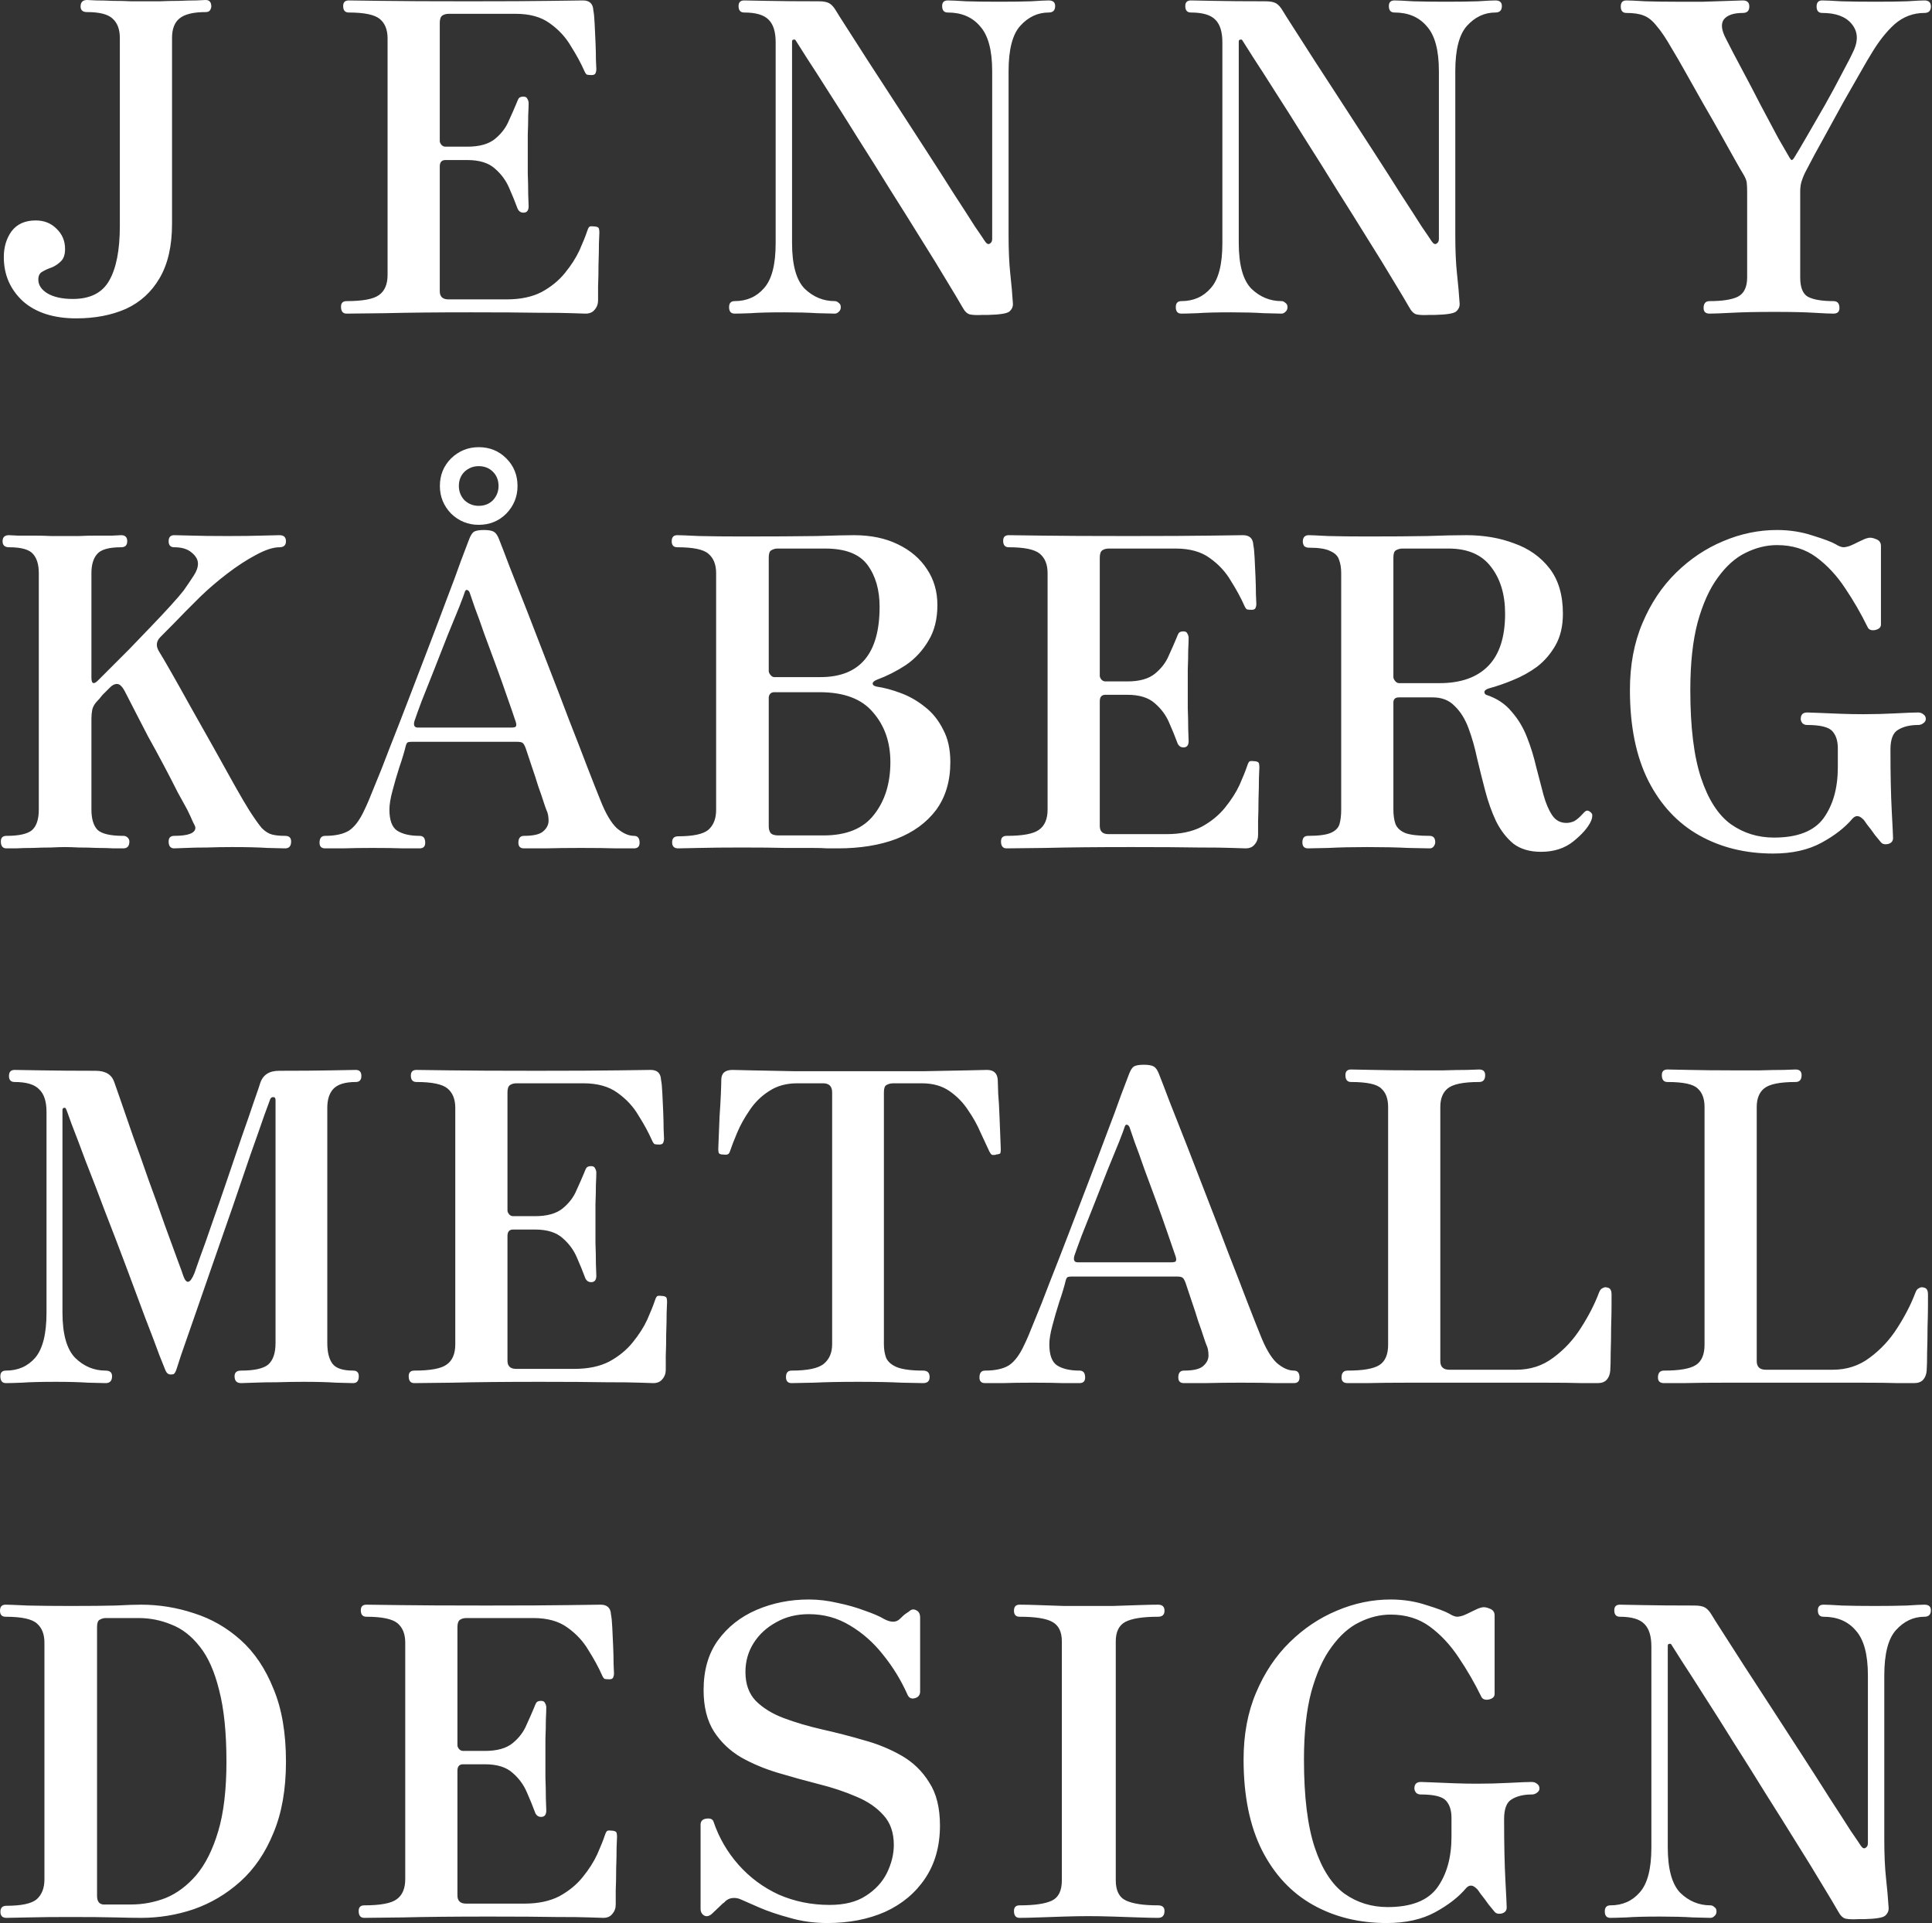 <svg width="430" height="428" viewBox="0 0 430 428" fill="none" xmlns="http://www.w3.org/2000/svg">
<rect x="0" y="0" width="430" height="428" fill="#333333" stroke="none"/>
<path d="M16.977 70.848C11.921 70.848 7.953 69.568 5.073 67.008C2.257 64.384 0.849 61.12 0.849 57.216C0.849 54.976 1.425 53.056 2.577 51.456C3.793 49.856 5.585 49.056 7.953 49.056C9.809 49.056 11.345 49.664 12.561 50.88C13.841 52.096 14.481 53.6 14.481 55.392C14.481 56.672 14.161 57.6 13.521 58.176C12.945 58.752 12.273 59.2 11.505 59.52C10.737 59.776 10.033 60.096 9.393 60.48C8.817 60.8 8.529 61.376 8.529 62.208C8.529 63.424 9.201 64.448 10.545 65.28C11.953 66.112 13.841 66.528 16.209 66.528C20.049 66.528 22.737 65.184 24.273 62.496C25.873 59.744 26.673 55.68 26.673 50.304V8.448C26.673 6.528 26.129 5.088 25.041 4.128C24.017 3.168 22.129 2.688 19.377 2.688C18.417 2.688 17.937 2.272 17.937 1.44C17.937 0.48 18.417 0 19.377 0C19.633 0 20.305 0.032 21.393 0.096C22.481 0.096 23.729 0.128 25.137 0.192C26.609 0.192 27.985 0.224 29.265 0.288C30.609 0.288 31.665 0.288 32.433 0.288C33.201 0.288 34.257 0.288 35.601 0.288C36.945 0.224 38.353 0.192 39.825 0.192C41.297 0.128 42.577 0.096 43.665 0.096C44.817 0.032 45.521 0 45.777 0C46.609 0 47.025 0.48 47.025 1.44C47.025 1.696 46.929 1.984 46.737 2.304C46.545 2.56 46.225 2.688 45.777 2.688C43.025 2.688 41.073 3.168 39.921 4.128C38.833 5.024 38.289 6.464 38.289 8.448V49.824C38.289 54.752 37.361 58.784 35.505 61.92C33.713 64.992 31.217 67.264 28.017 68.736C24.817 70.144 21.137 70.848 16.977 70.848ZM77.144 69.792C76.311 69.792 75.895 69.28 75.895 68.256C75.895 67.424 76.311 67.008 77.144 67.008C80.728 67.008 83.127 66.56 84.344 65.664C85.624 64.768 86.263 63.264 86.263 61.152V8.544C86.263 6.624 85.688 5.184 84.535 4.224C83.383 3.264 81.079 2.784 77.624 2.784C76.791 2.784 76.376 2.304 76.376 1.344C76.376 0.512 76.791 0.096 77.624 0.096C78.135 0.096 80.567 0.128 84.919 0.192C89.335 0.256 95.799 0.288 104.312 0.288C112.376 0.288 118.488 0.256 122.648 0.192C126.808 0.128 129.176 0.096 129.752 0.096C131.224 0.096 131.992 0.832 132.056 2.304C132.184 2.88 132.28 3.84 132.344 5.184C132.408 6.464 132.472 7.84 132.536 9.312C132.6 10.784 132.632 12.096 132.632 13.248C132.696 14.4 132.728 15.136 132.728 15.456C132.728 15.712 132.664 16 132.536 16.32C132.408 16.576 132.12 16.704 131.672 16.704C131.224 16.704 130.872 16.672 130.616 16.608C130.424 16.48 130.232 16.192 130.04 15.744C129.272 14.016 128.28 12.192 127.064 10.272C125.912 8.288 124.344 6.592 122.36 5.184C120.44 3.776 117.912 3.072 114.776 3.072H99.896C99.32 3.072 98.84 3.2 98.456 3.456C98.072 3.712 97.879 4.256 97.879 5.088V31.392C97.879 31.648 98.007 31.936 98.263 32.256C98.519 32.512 98.808 32.64 99.128 32.64H104.024C106.712 32.64 108.76 32.064 110.168 30.912C111.576 29.76 112.6 28.416 113.24 26.88C113.944 25.344 114.52 24.032 114.968 22.944C115.16 22.432 115.32 22.08 115.448 21.888C115.64 21.632 115.992 21.504 116.504 21.504C116.952 21.504 117.24 21.664 117.368 21.984C117.56 22.304 117.656 22.624 117.656 22.944C117.656 23.456 117.624 24.384 117.56 25.728C117.56 27.008 117.528 28.416 117.464 29.952C117.464 31.488 117.464 32.896 117.464 34.176C117.464 35.392 117.464 36.864 117.464 38.592C117.528 40.256 117.56 41.792 117.56 43.2C117.624 44.544 117.656 45.44 117.656 45.888C117.656 46.848 117.272 47.328 116.504 47.328C115.8 47.328 115.32 46.912 115.064 46.08C114.616 44.864 114.04 43.456 113.336 41.856C112.632 40.192 111.576 38.752 110.168 37.536C108.76 36.256 106.712 35.616 104.024 35.616H99.128C98.296 35.616 97.879 36.096 97.879 37.056V64.8C97.879 66.016 98.519 66.624 99.8 66.624H112.76C115.832 66.624 118.424 66.08 120.536 64.992C122.648 63.84 124.376 62.432 125.72 60.768C127.128 59.04 128.216 57.344 128.984 55.68C129.752 53.952 130.328 52.512 130.712 51.36C130.904 50.784 131.096 50.464 131.288 50.4C131.544 50.336 131.896 50.336 132.344 50.4C132.408 50.4 132.44 50.4 132.44 50.4C132.952 50.464 133.24 50.624 133.304 50.88C133.368 51.136 133.4 51.424 133.4 51.744C133.4 52 133.368 52.8 133.304 54.144C133.304 55.488 133.272 57.056 133.208 58.848C133.208 60.576 133.176 62.208 133.112 63.744C133.112 65.216 133.112 66.24 133.112 66.816C133.112 67.648 132.856 68.352 132.344 68.928C131.896 69.504 131.224 69.792 130.328 69.792C129.88 69.792 128.888 69.76 127.352 69.696C125.816 69.632 123.288 69.6 119.768 69.6C116.248 69.536 111.32 69.504 104.984 69.504C97.175 69.504 90.743 69.568 85.688 69.696C80.695 69.76 77.847 69.792 77.144 69.792ZM219.964 70.08C219.708 70.08 219.484 70.08 219.292 70.08C219.1 70.08 218.908 70.08 218.716 70.08C217.5 70.144 216.572 70.112 215.932 69.984C215.292 69.856 214.716 69.312 214.204 68.352C213.436 67.008 212.252 65.024 210.652 62.4C209.052 59.712 207.164 56.64 204.988 53.184C202.812 49.664 200.508 45.984 198.076 42.144C195.708 38.304 193.34 34.528 190.972 30.816C188.668 27.104 186.524 23.712 184.54 20.64C182.556 17.504 180.892 14.912 179.548 12.864C178.204 10.752 177.372 9.44 177.052 8.928C176.988 8.8 176.828 8.768 176.572 8.832C176.38 8.832 176.284 8.992 176.284 9.312V54.048C176.284 58.912 177.212 62.304 179.068 64.224C180.988 66.08 183.228 67.008 185.788 67.008C186.108 67.008 186.396 67.136 186.652 67.392C186.972 67.584 187.132 67.904 187.132 68.352C187.132 68.8 186.972 69.152 186.652 69.408C186.396 69.664 186.108 69.792 185.788 69.792C185.148 69.792 183.836 69.76 181.852 69.696C179.868 69.568 177.468 69.504 174.652 69.504C171.324 69.504 168.796 69.568 167.068 69.696C165.404 69.76 164.22 69.792 163.516 69.792C162.684 69.792 162.268 69.312 162.268 68.352C162.268 67.456 162.684 67.008 163.516 67.008C166.204 67.008 168.38 66.048 170.044 64.128C171.772 62.208 172.636 58.88 172.636 54.144V9.408C172.636 7.104 172.124 5.44 171.1 4.416C170.076 3.328 168.252 2.784 165.628 2.784C164.796 2.784 164.38 2.304 164.38 1.344C164.38 0.512 164.796 0.096 165.628 0.096C166.14 0.096 167.836 0.128 170.716 0.192C173.66 0.256 177.5 0.288 182.236 0.288C183.324 0.288 184.124 0.448 184.636 0.768C185.148 1.088 185.628 1.632 186.076 2.4C186.332 2.848 187.1 4.064 188.38 6.048C189.66 8.032 191.26 10.528 193.18 13.536C195.1 16.48 197.18 19.68 199.42 23.136C201.66 26.592 203.9 30.048 206.14 33.504C208.38 36.96 210.428 40.16 212.284 43.104C214.204 46.048 215.772 48.48 216.988 50.4C218.268 52.256 219.004 53.344 219.196 53.664C219.58 54.24 219.932 54.432 220.252 54.24C220.636 54.048 220.828 53.696 220.828 53.184V15.84C220.828 11.168 219.932 7.84 218.14 5.856C216.412 3.808 214.012 2.784 210.94 2.784C210.108 2.784 209.692 2.304 209.692 1.344C209.692 0.512 210.108 0.096 210.94 0.096C211.644 0.096 213.02 0.16 215.068 0.288C217.116 0.352 219.548 0.384 222.364 0.384C225.116 0.384 227.484 0.352 229.468 0.288C231.452 0.16 232.764 0.096 233.404 0.096C234.364 0.096 234.844 0.512 234.844 1.344C234.844 2.304 234.364 2.784 233.404 2.784C230.972 2.784 228.86 3.776 227.068 5.76C225.34 7.68 224.476 11.04 224.476 15.84V52.32C224.476 55.712 224.604 58.592 224.86 60.96C225.116 63.264 225.308 65.44 225.436 67.488C225.5 68.192 225.244 68.8 224.668 69.312C224.156 69.76 222.588 70.016 219.964 70.08ZM319.388 70.08C319.132 70.08 318.908 70.08 318.716 70.08C318.524 70.08 318.332 70.08 318.14 70.08C316.924 70.144 315.996 70.112 315.356 69.984C314.716 69.856 314.14 69.312 313.628 68.352C312.86 67.008 311.676 65.024 310.076 62.4C308.476 59.712 306.588 56.64 304.412 53.184C302.236 49.664 299.932 45.984 297.5 42.144C295.132 38.304 292.764 34.528 290.396 30.816C288.092 27.104 285.948 23.712 283.964 20.64C281.98 17.504 280.316 14.912 278.972 12.864C277.628 10.752 276.796 9.44 276.476 8.928C276.412 8.8 276.252 8.768 275.996 8.832C275.804 8.832 275.708 8.992 275.708 9.312V54.048C275.708 58.912 276.636 62.304 278.492 64.224C280.412 66.08 282.652 67.008 285.212 67.008C285.532 67.008 285.82 67.136 286.076 67.392C286.396 67.584 286.556 67.904 286.556 68.352C286.556 68.8 286.396 69.152 286.076 69.408C285.82 69.664 285.532 69.792 285.212 69.792C284.572 69.792 283.26 69.76 281.276 69.696C279.292 69.568 276.892 69.504 274.076 69.504C270.748 69.504 268.22 69.568 266.492 69.696C264.828 69.76 263.644 69.792 262.94 69.792C262.108 69.792 261.692 69.312 261.692 68.352C261.692 67.456 262.108 67.008 262.94 67.008C265.628 67.008 267.804 66.048 269.468 64.128C271.196 62.208 272.06 58.88 272.06 54.144V9.408C272.06 7.104 271.548 5.44 270.524 4.416C269.5 3.328 267.676 2.784 265.052 2.784C264.22 2.784 263.804 2.304 263.804 1.344C263.804 0.512 264.22 0.096 265.052 0.096C265.564 0.096 267.26 0.128 270.14 0.192C273.084 0.256 276.924 0.288 281.66 0.288C282.748 0.288 283.548 0.448 284.06 0.768C284.572 1.088 285.052 1.632 285.5 2.4C285.756 2.848 286.524 4.064 287.804 6.048C289.084 8.032 290.684 10.528 292.604 13.536C294.524 16.48 296.604 19.68 298.844 23.136C301.084 26.592 303.324 30.048 305.564 33.504C307.804 36.96 309.852 40.16 311.708 43.104C313.628 46.048 315.196 48.48 316.412 50.4C317.692 52.256 318.428 53.344 318.62 53.664C319.004 54.24 319.356 54.432 319.676 54.24C320.06 54.048 320.252 53.696 320.252 53.184V15.84C320.252 11.168 319.356 7.84 317.564 5.856C315.836 3.808 313.436 2.784 310.364 2.784C309.532 2.784 309.116 2.304 309.116 1.344C309.116 0.512 309.532 0.096 310.364 0.096C311.068 0.096 312.444 0.16 314.492 0.288C316.54 0.352 318.972 0.384 321.788 0.384C324.54 0.384 326.908 0.352 328.892 0.288C330.876 0.16 332.188 0.096 332.828 0.096C333.788 0.096 334.268 0.512 334.268 1.344C334.268 2.304 333.788 2.784 332.828 2.784C330.396 2.784 328.284 3.776 326.492 5.76C324.764 7.68 323.9 11.04 323.9 15.84V52.32C323.9 55.712 324.028 58.592 324.284 60.96C324.54 63.264 324.732 65.44 324.86 67.488C324.924 68.192 324.668 68.8 324.092 69.312C323.58 69.76 322.012 70.016 319.388 70.08ZM380.507 69.792C379.611 69.792 379.163 69.376 379.163 68.544C379.163 67.52 379.611 67.008 380.507 67.008C383.323 67.008 385.403 66.688 386.747 66.048C388.155 65.344 388.859 63.904 388.859 61.728V42.816C388.859 41.856 388.827 41.12 388.763 40.608C388.699 40.096 388.411 39.424 387.899 38.592C387.579 38.08 386.971 37.024 386.075 35.424C385.179 33.824 384.123 31.936 382.907 29.76C381.691 27.584 380.411 25.344 379.067 23.04C377.723 20.672 376.443 18.4 375.227 16.224C374.011 14.048 372.955 12.224 372.059 10.752C370.779 8.512 369.659 6.848 368.699 5.76C367.803 4.608 366.843 3.84 365.819 3.456C364.859 3.072 363.579 2.88 361.979 2.88C361.147 2.88 360.731 2.4 360.731 1.44C360.731 0.544 361.147 0.096 361.979 0.096C362.683 0.096 364.091 0.16 366.203 0.288C368.315 0.352 370.555 0.384 372.923 0.384C374.843 0.384 376.891 0.384 379.067 0.384C381.307 0.32 383.259 0.256 384.923 0.192C386.651 0.128 387.643 0.096 387.899 0.096C388.859 0.096 389.339 0.544 389.339 1.44C389.339 2.4 388.859 2.88 387.899 2.88C385.851 2.88 384.443 3.36 383.675 4.32C382.971 5.28 383.131 6.72 384.155 8.64C385.051 10.432 386.203 12.64 387.611 15.264C389.019 17.888 390.427 20.576 391.835 23.328C393.307 26.08 394.619 28.544 395.771 30.72C396.987 32.832 397.819 34.272 398.267 35.04C398.459 35.36 398.619 35.552 398.747 35.616C398.939 35.616 399.163 35.392 399.419 34.944C400.059 33.92 400.987 32.352 402.203 30.24C403.419 28.128 404.731 25.856 406.139 23.424C407.547 20.928 408.827 18.56 409.979 16.32C411.195 14.08 412.091 12.32 412.667 11.04C413.627 8.8 413.435 6.88 412.091 5.28C410.747 3.68 408.571 2.88 405.563 2.88C404.731 2.88 404.315 2.4 404.315 1.44C404.315 0.544 404.731 0.096 405.563 0.096C406.267 0.096 407.675 0.16 409.787 0.288C411.899 0.352 414.459 0.384 417.467 0.384C420.283 0.384 422.619 0.352 424.475 0.288C426.395 0.16 427.675 0.096 428.315 0.096C429.275 0.096 429.755 0.544 429.755 1.44C429.755 2.4 429.275 2.88 428.315 2.88C425.819 2.88 423.611 3.712 421.691 5.376C419.835 7.04 418.075 9.28 416.411 12.096C415.963 12.8 415.195 14.112 414.107 16.032C413.019 17.952 411.739 20.192 410.267 22.752C408.859 25.312 407.419 27.936 405.947 30.624C404.475 33.248 403.163 35.68 402.011 37.92C401.627 38.624 401.307 39.36 401.051 40.128C400.795 40.832 400.667 41.664 400.667 42.624V61.728C400.667 63.968 401.243 65.408 402.395 66.048C403.611 66.688 405.499 67.008 408.059 67.008C408.955 67.008 409.403 67.52 409.403 68.544C409.403 69.376 408.955 69.792 408.059 69.792C407.227 69.792 405.787 69.728 403.739 69.6C401.755 69.472 398.779 69.408 394.811 69.408C391.035 69.408 387.931 69.472 385.499 69.6C383.067 69.728 381.403 69.792 380.507 69.792ZM1.436 188.792C0.604 188.792 0.188 188.28 0.188 187.256C0.188 186.424 0.604 186.008 1.436 186.008C4.188 186.008 6.076 185.592 7.1 184.76C8.124 183.864 8.636 182.328 8.636 180.152V127.544C8.636 125.688 8.22 124.28 7.388 123.32C6.556 122.296 4.764 121.784 2.012 121.784C1.052 121.784 0.572 121.336 0.572 120.44C0.572 119.544 1.052 119.096 2.012 119.096C2.268 119.096 2.908 119.128 3.932 119.192C4.956 119.192 6.14 119.192 7.484 119.192C8.828 119.192 10.14 119.224 11.42 119.288C12.7 119.288 13.724 119.288 14.492 119.288C15.26 119.288 16.284 119.288 17.564 119.288C18.844 119.224 20.156 119.192 21.5 119.192C22.844 119.192 24.028 119.192 25.052 119.192C26.076 119.128 26.716 119.096 26.972 119.096C27.868 119.096 28.316 119.544 28.316 120.44C28.316 121.336 27.868 121.784 26.972 121.784C24.22 121.784 22.428 122.296 21.596 123.32C20.764 124.28 20.348 125.688 20.348 127.544V150.776C20.348 152.248 20.892 152.408 21.98 151.256C22.428 150.808 23.26 149.976 24.476 148.76C25.692 147.544 27.1 146.136 28.7 144.536C30.3 142.872 31.9 141.208 33.5 139.544C35.164 137.816 36.636 136.248 37.916 134.84C39.26 133.368 40.252 132.216 40.892 131.384C41.788 130.104 42.524 129.016 43.1 128.12C43.74 127.16 44.06 126.264 44.06 125.432C44.06 124.536 43.58 123.704 42.62 122.936C41.724 122.168 40.444 121.784 38.78 121.784C37.948 121.784 37.532 121.336 37.532 120.44C37.532 119.544 37.948 119.096 38.78 119.096C39.484 119.096 40.796 119.128 42.716 119.192C44.636 119.256 47.26 119.288 50.588 119.288C53.788 119.288 56.348 119.256 58.268 119.192C60.252 119.128 61.564 119.096 62.204 119.096C63.164 119.096 63.644 119.544 63.644 120.44C63.644 121.336 63.164 121.784 62.204 121.784C60.796 121.784 59.036 122.36 56.924 123.512C54.876 124.6 52.764 125.976 50.588 127.64C48.412 129.304 46.396 131.032 44.54 132.824C43.772 133.592 42.652 134.712 41.18 136.184C39.772 137.656 37.948 139.512 35.708 141.752C34.748 142.712 34.652 143.8 35.42 145.016C35.868 145.72 36.732 147.192 38.012 149.432C39.292 151.672 40.764 154.296 42.428 157.304C44.092 160.248 45.788 163.256 47.516 166.328C49.244 169.4 50.812 172.216 52.22 174.776C53.628 177.272 54.716 179.128 55.484 180.344C56.636 182.136 57.564 183.448 58.268 184.28C59.036 185.048 59.804 185.528 60.572 185.72C61.34 185.912 62.3 186.008 63.452 186.008C64.348 186.008 64.796 186.424 64.796 187.256C64.796 188.28 64.348 188.792 63.452 188.792C62.812 188.792 61.5 188.76 59.516 188.696C57.532 188.568 54.908 188.504 51.644 188.504C49.788 188.504 47.932 188.536 46.076 188.6C44.284 188.6 42.716 188.632 41.372 188.696C40.092 188.76 39.228 188.792 38.78 188.792C37.948 188.792 37.532 188.28 37.532 187.256C37.532 186.424 37.948 186.008 38.78 186.008C41.916 186.008 43.484 185.4 43.484 184.184C43.484 183.992 43.292 183.544 42.908 182.84C42.588 182.072 42.172 181.176 41.66 180.152C41.212 179.32 40.508 178.04 39.548 176.312C38.652 174.52 37.628 172.536 36.476 170.36C35.324 168.184 34.14 166.008 32.924 163.832C31.772 161.592 30.748 159.608 29.852 157.88C28.956 156.152 28.316 154.904 27.932 154.136C27.292 152.856 26.684 152.216 26.108 152.216C25.532 152.152 24.892 152.504 24.188 153.272C23.548 153.912 23.1 154.36 22.844 154.616C22.652 154.872 22.492 155.064 22.364 155.192C22.3 155.32 22.076 155.576 21.692 155.96C21.116 156.536 20.732 157.176 20.54 157.88C20.412 158.584 20.348 159.256 20.348 159.896V180.152C20.348 182.2 20.796 183.704 21.692 184.664C22.652 185.56 24.572 186.008 27.452 186.008C27.836 186.008 28.156 186.136 28.412 186.392C28.668 186.648 28.796 186.936 28.796 187.256C28.796 188.28 28.348 188.792 27.452 188.792C27.132 188.792 26.428 188.792 25.34 188.792C24.252 188.728 23.004 188.696 21.596 188.696C20.252 188.632 18.908 188.6 17.564 188.6C16.284 188.536 15.26 188.504 14.492 188.504C13.724 188.504 12.668 188.536 11.324 188.6C10.044 188.6 8.7 188.632 7.292 188.696C5.884 188.696 4.636 188.728 3.548 188.792C2.46 188.792 1.756 188.792 1.436 188.792ZM72.368 188.792C71.535 188.792 71.12 188.376 71.12 187.544C71.12 186.52 71.535 186.008 72.368 186.008C74.608 186.008 76.368 185.624 77.647 184.856C78.927 184.024 80.079 182.488 81.103 180.248C81.615 179.224 82.352 177.496 83.311 175.064C84.335 172.632 85.487 169.72 86.767 166.328C88.112 162.936 89.519 159.32 90.992 155.48C92.463 151.64 93.936 147.8 95.407 143.96C96.879 140.12 98.224 136.568 99.44 133.304C100.72 129.976 101.776 127.128 102.608 124.76C103.504 122.392 104.112 120.792 104.432 119.96C104.752 119.128 105.104 118.584 105.488 118.328C105.936 118.072 106.672 117.944 107.696 117.944C108.72 117.944 109.456 118.072 109.904 118.328C110.352 118.584 110.736 119.128 111.056 119.96C111.568 121.24 112.368 123.32 113.456 126.2C114.608 129.08 115.92 132.408 117.392 136.184C118.864 139.96 120.4 143.928 122 148.088C123.6 152.184 125.136 156.184 126.608 160.088C128.144 163.992 129.52 167.544 130.736 170.744C131.952 173.88 132.912 176.312 133.616 178.04C134.768 180.984 135.984 183.064 137.264 184.28C138.608 185.432 139.888 186.008 141.104 186.008C141.936 186.008 142.352 186.52 142.352 187.544C142.352 188.376 141.936 188.792 141.104 188.792C140.464 188.792 139.152 188.792 137.168 188.792C135.184 188.728 132.528 188.696 129.2 188.696C126.448 188.696 123.824 188.728 121.328 188.792C118.832 188.792 117.264 188.792 116.624 188.792C115.792 188.792 115.376 188.376 115.376 187.544C115.376 186.52 115.792 186.008 116.624 186.008C118.672 186.008 120.08 185.688 120.848 185.048C121.68 184.344 122.096 183.544 122.096 182.648C122.096 181.688 121.936 180.888 121.616 180.248C121.552 180.12 121.36 179.576 121.04 178.616C120.72 177.592 120.304 176.376 119.792 174.968C119.344 173.496 118.864 172.024 118.352 170.552C117.84 169.016 117.392 167.672 117.008 166.52C116.752 165.816 116.496 165.4 116.24 165.272C115.984 165.144 115.632 165.08 115.184 165.08H91.567C91.248 165.08 90.992 165.112 90.799 165.176C90.608 165.24 90.448 165.496 90.32 165.944C89.999 167.288 89.519 168.888 88.879 170.744C88.303 172.536 87.791 174.296 87.344 176.024C86.895 177.688 86.671 179.064 86.671 180.152C86.671 182.52 87.248 184.088 88.4 184.856C89.615 185.624 91.279 186.008 93.391 186.008C94.224 186.008 94.639 186.52 94.639 187.544C94.639 188.376 94.224 188.792 93.391 188.792C92.751 188.792 91.535 188.792 89.743 188.792C88.016 188.728 85.743 188.696 82.927 188.696C80.431 188.696 78.224 188.728 76.303 188.792C74.383 188.792 73.072 188.792 72.368 188.792ZM93.007 161.912H113.84C114.096 161.912 114.352 161.88 114.608 161.816C114.928 161.688 114.992 161.304 114.8 160.664C114.288 159.128 113.648 157.272 112.88 155.096C112.112 152.856 111.28 150.52 110.384 148.088C109.488 145.656 108.624 143.32 107.792 141.08C107.024 138.84 106.32 136.888 105.68 135.224C105.104 133.56 104.72 132.44 104.528 131.864C104.4 131.544 104.208 131.352 103.952 131.288C103.76 131.224 103.6 131.352 103.472 131.672C103.344 132.12 102.928 133.24 102.224 135.032C101.52 136.76 100.656 138.872 99.632 141.368C98.671 143.8 97.68 146.328 96.656 148.952C95.632 151.512 94.704 153.848 93.871 155.96C93.103 158.008 92.559 159.512 92.24 160.472C91.984 161.432 92.24 161.912 93.007 161.912ZM106.544 116.792C104.176 116.792 102.128 115.96 100.4 114.296C98.736 112.568 97.903 110.52 97.903 108.152C97.903 105.72 98.736 103.672 100.4 102.008C102.128 100.344 104.176 99.512 106.544 99.512C108.976 99.512 111.024 100.344 112.688 102.008C114.352 103.672 115.184 105.72 115.184 108.152C115.184 110.52 114.352 112.568 112.688 114.296C111.024 115.96 108.976 116.792 106.544 116.792ZM106.544 112.568C107.824 112.568 108.88 112.152 109.712 111.32C110.544 110.424 110.96 109.368 110.96 108.152C110.96 106.872 110.544 105.816 109.712 104.984C108.88 104.152 107.824 103.736 106.544 103.736C105.328 103.736 104.272 104.152 103.376 104.984C102.544 105.816 102.128 106.872 102.128 108.152C102.128 109.368 102.544 110.424 103.376 111.32C104.272 112.152 105.328 112.568 106.544 112.568ZM150.938 188.792C150.042 188.792 149.594 188.344 149.594 187.448C149.594 186.552 150.042 186.104 150.938 186.104C154.266 186.104 156.506 185.624 157.658 184.664C158.81 183.64 159.386 182.168 159.386 180.248V127.544C159.386 125.624 158.81 124.184 157.658 123.224C156.57 122.264 154.266 121.784 150.746 121.784C149.914 121.784 149.498 121.336 149.498 120.44C149.498 119.544 149.914 119.096 150.746 119.096C151.322 119.096 152.954 119.16 155.642 119.288C158.394 119.352 161.594 119.384 165.242 119.384C171.962 119.384 177.434 119.352 181.658 119.288C185.882 119.16 188.666 119.096 190.01 119.096C193.786 119.096 197.05 119.768 199.802 121.112C202.618 122.456 204.794 124.312 206.33 126.68C207.866 128.984 208.634 131.64 208.634 134.648C208.634 137.784 207.962 140.44 206.618 142.616C205.338 144.792 203.674 146.584 201.626 147.992C199.578 149.336 197.434 150.424 195.194 151.256C194.554 151.512 194.234 151.8 194.234 152.12C194.234 152.44 194.522 152.664 195.098 152.792C196.826 153.048 198.618 153.528 200.474 154.232C202.394 154.936 204.186 155.96 205.85 157.304C207.514 158.584 208.858 160.248 209.882 162.296C210.97 164.28 211.514 166.712 211.514 169.592C211.514 173.816 210.458 177.368 208.346 180.248C206.234 183.064 203.29 185.208 199.514 186.68C195.802 188.088 191.45 188.792 186.458 188.792C185.754 188.792 184.986 188.792 184.154 188.792C183.322 188.728 182.17 188.696 180.698 188.696C179.29 188.696 177.338 188.696 174.842 188.696C172.346 188.632 169.082 188.6 165.05 188.6C161.338 188.6 158.202 188.632 155.642 188.696C153.146 188.76 151.578 188.792 150.938 188.792ZM173.21 185.912H183.29C188.41 185.912 192.154 184.376 194.522 181.304C196.954 178.232 198.17 174.328 198.17 169.592C198.17 165.176 196.89 161.496 194.33 158.552C191.834 155.544 187.866 154.04 182.426 154.04H172.25C171.93 154.04 171.642 154.168 171.386 154.424C171.194 154.68 171.098 154.968 171.098 155.288V183.896C171.098 184.472 171.226 184.952 171.482 185.336C171.802 185.72 172.378 185.912 173.21 185.912ZM172.346 150.68H182.618C191.386 150.68 195.77 145.464 195.77 135.032C195.77 131.256 194.874 128.152 193.082 125.72C191.29 123.288 188.154 122.072 183.674 122.072H173.018C172.57 122.072 172.122 122.2 171.674 122.456C171.29 122.648 171.098 123.192 171.098 124.088V149.336C171.098 149.592 171.226 149.88 171.482 150.2C171.738 150.52 172.026 150.68 172.346 150.68ZM224.039 188.792C223.207 188.792 222.791 188.28 222.791 187.256C222.791 186.424 223.207 186.008 224.039 186.008C227.623 186.008 230.023 185.56 231.239 184.664C232.519 183.768 233.159 182.264 233.159 180.152V127.544C233.159 125.624 232.583 124.184 231.431 123.224C230.279 122.264 227.975 121.784 224.519 121.784C223.687 121.784 223.271 121.304 223.271 120.344C223.271 119.512 223.687 119.096 224.519 119.096C225.031 119.096 227.463 119.128 231.815 119.192C236.231 119.256 242.695 119.288 251.207 119.288C259.271 119.288 265.383 119.256 269.543 119.192C273.703 119.128 276.071 119.096 276.647 119.096C278.119 119.096 278.887 119.832 278.951 121.304C279.079 121.88 279.175 122.84 279.239 124.184C279.303 125.464 279.367 126.84 279.431 128.312C279.495 129.784 279.527 131.096 279.527 132.248C279.591 133.4 279.623 134.136 279.623 134.456C279.623 134.712 279.559 135 279.431 135.32C279.303 135.576 279.015 135.704 278.567 135.704C278.119 135.704 277.767 135.672 277.511 135.608C277.319 135.48 277.127 135.192 276.935 134.744C276.167 133.016 275.175 131.192 273.959 129.272C272.807 127.288 271.239 125.592 269.255 124.184C267.335 122.776 264.807 122.072 261.671 122.072H246.791C246.215 122.072 245.735 122.2 245.351 122.456C244.967 122.712 244.775 123.256 244.775 124.088V150.392C244.775 150.648 244.903 150.936 245.159 151.256C245.415 151.512 245.703 151.64 246.023 151.64H250.919C253.607 151.64 255.655 151.064 257.063 149.912C258.471 148.76 259.495 147.416 260.135 145.88C260.839 144.344 261.415 143.032 261.863 141.944C262.055 141.432 262.215 141.08 262.343 140.888C262.535 140.632 262.887 140.504 263.399 140.504C263.847 140.504 264.135 140.664 264.263 140.984C264.455 141.304 264.551 141.624 264.551 141.944C264.551 142.456 264.519 143.384 264.455 144.728C264.455 146.008 264.423 147.416 264.359 148.952C264.359 150.488 264.359 151.896 264.359 153.176C264.359 154.392 264.359 155.864 264.359 157.592C264.423 159.256 264.455 160.792 264.455 162.2C264.519 163.544 264.551 164.44 264.551 164.888C264.551 165.848 264.167 166.328 263.399 166.328C262.695 166.328 262.215 165.912 261.959 165.08C261.511 163.864 260.935 162.456 260.231 160.856C259.527 159.192 258.471 157.752 257.063 156.536C255.655 155.256 253.607 154.616 250.919 154.616H246.023C245.191 154.616 244.775 155.096 244.775 156.056V183.8C244.775 185.016 245.415 185.624 246.695 185.624H259.655C262.727 185.624 265.319 185.08 267.431 183.992C269.543 182.84 271.271 181.432 272.615 179.768C274.023 178.04 275.111 176.344 275.879 174.68C276.647 172.952 277.223 171.512 277.607 170.36C277.799 169.784 277.991 169.464 278.183 169.4C278.439 169.336 278.791 169.336 279.239 169.4C279.303 169.4 279.335 169.4 279.335 169.4C279.847 169.464 280.135 169.624 280.199 169.88C280.263 170.136 280.295 170.424 280.295 170.744C280.295 171 280.263 171.8 280.199 173.144C280.199 174.488 280.167 176.056 280.103 177.848C280.103 179.576 280.071 181.208 280.007 182.744C280.007 184.216 280.007 185.24 280.007 185.816C280.007 186.648 279.751 187.352 279.239 187.928C278.791 188.504 278.119 188.792 277.223 188.792C276.775 188.792 275.783 188.76 274.247 188.696C272.711 188.632 270.183 188.6 266.663 188.6C263.143 188.536 258.215 188.504 251.879 188.504C244.071 188.504 237.639 188.568 232.583 188.696C227.591 188.76 224.743 188.792 224.039 188.792ZM342.955 189.56C340.459 189.56 338.411 188.952 336.811 187.736C335.275 186.456 333.995 184.792 332.971 182.744C332.011 180.696 331.211 178.456 330.571 176.024C329.931 173.592 329.323 171.16 328.747 168.728C328.235 166.296 327.595 164.056 326.827 162.008C326.059 159.96 325.035 158.328 323.755 157.112C322.539 155.832 320.907 155.192 318.859 155.192H311.371C310.539 155.192 310.123 155.576 310.123 156.344V180.152C310.123 181.432 310.283 182.52 310.603 183.416C310.987 184.312 311.755 184.984 312.907 185.432C314.059 185.816 315.819 186.008 318.187 186.008C319.019 186.008 319.435 186.488 319.435 187.448C319.435 187.768 319.307 188.088 319.051 188.408C318.859 188.664 318.571 188.792 318.187 188.792C317.547 188.792 315.947 188.76 313.387 188.696C310.891 188.568 307.883 188.504 304.363 188.504C301.035 188.504 298.155 188.568 295.723 188.696C293.355 188.76 291.819 188.792 291.115 188.792C290.283 188.792 289.867 188.344 289.867 187.448C289.867 186.488 290.283 186.008 291.115 186.008C293.483 186.008 295.179 185.784 296.203 185.336C297.227 184.888 297.867 184.248 298.123 183.416C298.379 182.52 298.507 181.432 298.507 180.152V127.544C298.507 126.392 298.347 125.4 298.027 124.568C297.771 123.736 297.131 123.096 296.107 122.648C295.147 122.136 293.547 121.88 291.307 121.88C290.859 121.88 290.507 121.752 290.251 121.496C290.059 121.176 289.963 120.856 289.963 120.536C289.963 119.576 290.411 119.096 291.307 119.096C291.755 119.096 293.195 119.16 295.627 119.288C298.123 119.352 301.035 119.384 304.363 119.384C309.675 119.384 314.091 119.352 317.611 119.288C321.131 119.16 324.043 119.096 326.347 119.096C330.251 119.096 333.803 119.704 337.003 120.92C340.267 122.072 342.891 123.928 344.875 126.488C346.859 129.048 347.851 132.408 347.851 136.568C347.851 139.32 347.307 141.656 346.219 143.576C345.131 145.496 343.755 147.096 342.091 148.376C340.427 149.592 338.635 150.584 336.715 151.352C334.859 152.12 333.099 152.728 331.435 153.176C330.795 153.368 330.443 153.624 330.379 153.944C330.379 154.264 330.507 154.488 330.763 154.616C333.131 155.384 335.019 156.632 336.427 158.36C337.899 160.024 339.051 161.944 339.883 164.12C340.715 166.232 341.387 168.408 341.899 170.648C342.475 172.888 343.019 174.968 343.531 176.888C344.043 178.744 344.683 180.248 345.451 181.4C346.219 182.552 347.275 183.128 348.619 183.128C349.195 183.128 349.771 183 350.347 182.744C350.923 182.424 351.531 181.912 352.171 181.208C352.491 180.824 352.779 180.568 353.035 180.44C353.291 180.312 353.611 180.408 353.995 180.728C354.315 180.984 354.443 181.272 354.379 181.592C354.379 181.912 354.283 182.296 354.091 182.744C353.451 184.152 352.139 185.656 350.155 187.256C348.235 188.792 345.835 189.56 342.955 189.56ZM311.371 152.024H320.395C325.131 152.024 328.747 150.744 331.243 148.184C333.739 145.624 334.987 141.752 334.987 136.568C334.987 132.28 333.931 128.792 331.819 126.104C329.771 123.416 326.635 122.072 322.411 122.072H312.139C311.627 122.072 311.147 122.2 310.699 122.456C310.315 122.648 310.123 123.192 310.123 124.088V150.68C310.123 150.936 310.251 151.224 310.507 151.544C310.763 151.864 311.051 152.024 311.371 152.024ZM394.64 189.944C388.496 189.944 383.024 188.6 378.224 185.912C373.424 183.224 369.648 179.192 366.896 173.816C364.144 168.376 362.768 161.624 362.768 153.56C362.768 147.992 363.696 143.032 365.552 138.68C367.408 134.264 369.904 130.52 373.04 127.448C376.176 124.376 379.664 122.04 383.504 120.44C387.408 118.776 391.408 117.944 395.504 117.944C398.32 117.944 400.976 118.36 403.472 119.192C405.968 119.96 407.664 120.6 408.56 121.112C409.264 121.56 409.872 121.784 410.384 121.784C410.96 121.72 411.472 121.592 411.92 121.4C412.24 121.272 412.848 120.984 413.744 120.536C414.64 120.088 415.248 119.832 415.568 119.768C416.144 119.576 416.784 119.64 417.488 119.96C418.256 120.216 418.64 120.728 418.64 121.496V138.968C418.64 139.608 418.192 140.024 417.296 140.216C416.464 140.344 415.92 140.12 415.664 139.544C414.192 136.536 412.528 133.656 410.672 130.904C408.816 128.088 406.672 125.784 404.24 123.992C401.808 122.2 398.896 121.304 395.504 121.304C393.136 121.304 390.8 121.88 388.496 123.032C386.256 124.12 384.208 125.944 382.352 128.504C380.496 131 378.992 134.328 377.84 138.488C376.752 142.584 376.208 147.608 376.208 153.56C376.208 161.816 377.008 168.344 378.608 173.144C380.208 177.944 382.416 181.368 385.232 183.416C388.048 185.4 391.248 186.392 394.832 186.392C400.08 186.392 403.76 184.952 405.872 182.072C407.984 179.128 409.04 175.352 409.04 170.744V166.52C409.04 164.856 408.624 163.576 407.792 162.68C406.96 161.784 405.104 161.336 402.224 161.336C401.776 161.336 401.424 161.208 401.168 160.952C400.912 160.632 400.784 160.312 400.784 159.992C400.784 159.032 401.264 158.552 402.224 158.552C402.672 158.552 403.568 158.584 404.912 158.648C406.32 158.712 407.888 158.776 409.616 158.84C411.408 158.904 413.104 158.936 414.704 158.936C417.136 158.936 419.568 158.872 422 158.744C424.432 158.616 426.064 158.552 426.896 158.552C427.344 158.552 427.728 158.68 428.048 158.936C428.432 159.192 428.624 159.544 428.624 159.992C428.624 160.376 428.432 160.696 428.048 160.952C427.728 161.208 427.344 161.336 426.896 161.336C425.104 161.336 423.632 161.688 422.48 162.392C421.328 163.032 420.752 164.504 420.752 166.808C420.752 172.248 420.848 176.792 421.04 180.44C421.232 184.024 421.328 186.04 421.328 186.488C421.328 187.192 420.944 187.64 420.176 187.832C419.472 187.96 418.96 187.832 418.64 187.448C418.384 187.128 417.936 186.584 417.296 185.816C416.72 184.984 416.144 184.216 415.568 183.512C415.056 182.744 414.736 182.328 414.608 182.264C413.776 181.432 413.008 181.4 412.304 182.168C410.64 184.152 408.336 185.944 405.392 187.544C402.448 189.144 398.864 189.944 394.64 189.944ZM1.326 307.792C0.494 307.792 0.078 307.28 0.078 306.256C0.078 305.424 0.494 305.008 1.326 305.008C4.014 305.008 6.19 304.048 7.854 302.128C9.518 300.144 10.35 296.816 10.35 292.144V247.408C10.35 245.104 9.806 243.44 8.718 242.416C7.694 241.328 5.87 240.784 3.246 240.784C2.414 240.784 1.998 240.336 1.998 239.44C1.998 238.544 2.414 238.096 3.246 238.096C3.822 238.096 5.806 238.128 9.198 238.192C12.59 238.256 16.622 238.288 21.294 238.288C23.47 238.288 24.846 239.12 25.422 240.784C25.55 241.168 25.998 242.448 26.766 244.624C27.534 246.8 28.462 249.488 29.55 252.688C30.702 255.824 31.886 259.152 33.102 262.672C34.382 266.128 35.566 269.424 36.654 272.56C37.806 275.696 38.766 278.32 39.534 280.432C40.302 282.48 40.718 283.632 40.782 283.888C41.486 285.872 42.318 285.68 43.278 283.312C43.406 282.928 43.822 281.744 44.526 279.76C45.294 277.712 46.19 275.184 47.214 272.176C48.302 269.104 49.422 265.872 50.574 262.48C51.726 259.088 52.814 255.888 53.838 252.88C54.926 249.808 55.822 247.216 56.526 245.104C57.294 242.928 57.742 241.616 57.87 241.168C58.446 239.248 59.854 238.288 62.094 238.288C66.766 238.288 70.67 238.256 73.806 238.192C76.942 238.128 78.734 238.096 79.182 238.096C80.014 238.096 80.43 238.544 80.43 239.44C80.43 240.336 80.014 240.784 79.182 240.784C76.814 240.784 75.15 241.296 74.19 242.32C73.294 243.28 72.846 244.688 72.846 246.544V298.864C72.846 300.912 73.23 302.448 73.998 303.472C74.766 304.496 76.302 305.008 78.606 305.008C79.438 305.008 79.854 305.424 79.854 306.256C79.854 307.28 79.438 307.792 78.606 307.792C77.966 307.792 76.686 307.76 74.766 307.696C72.91 307.568 70.51 307.504 67.566 307.504C65.71 307.504 63.758 307.536 61.71 307.6C59.726 307.6 57.998 307.632 56.526 307.696C55.054 307.76 54.094 307.792 53.646 307.792C52.686 307.792 52.206 307.28 52.206 306.256C52.206 305.424 52.686 305.008 53.646 305.008C56.59 305.008 58.606 304.56 59.694 303.664C60.782 302.704 61.326 301.104 61.326 298.864V244.816C61.326 244.368 61.166 244.144 60.846 244.144C60.526 244.144 60.302 244.272 60.174 244.528C60.11 244.72 59.662 245.936 58.83 248.176C58.062 250.416 57.038 253.328 55.758 256.912C54.542 260.496 53.198 264.432 51.726 268.72C50.254 272.944 48.782 277.168 47.31 281.392C45.838 285.616 44.494 289.488 43.278 293.008C42.062 296.528 41.07 299.376 40.302 301.552C39.598 303.728 39.246 304.816 39.246 304.816C39.054 305.328 38.862 305.648 38.67 305.776C38.542 305.84 38.318 305.872 37.998 305.872C37.486 305.872 37.102 305.584 36.846 305.008C36.782 304.88 36.334 303.76 35.502 301.648C34.734 299.536 33.678 296.752 32.334 293.296C31.054 289.84 29.646 286.064 28.11 281.968C26.574 277.872 25.006 273.776 23.406 269.68C21.87 265.584 20.43 261.84 19.086 258.448C17.806 254.992 16.75 252.208 15.918 250.096C15.15 247.92 14.734 246.8 14.67 246.736C14.606 246.544 14.446 246.48 14.19 246.544C13.998 246.608 13.902 246.768 13.902 247.024V292.048C13.902 296.912 14.862 300.304 16.782 302.224C18.702 304.08 20.942 305.008 23.502 305.008C24.462 305.008 24.942 305.424 24.942 306.256C24.942 307.28 24.462 307.792 23.502 307.792C22.862 307.792 21.55 307.76 19.566 307.696C17.646 307.568 15.278 307.504 12.462 307.504C9.134 307.504 6.606 307.568 4.878 307.696C3.214 307.76 2.03 307.792 1.326 307.792ZM92.211 307.792C91.379 307.792 90.963 307.28 90.963 306.256C90.963 305.424 91.379 305.008 92.211 305.008C95.795 305.008 98.195 304.56 99.411 303.664C100.691 302.768 101.331 301.264 101.331 299.152V246.544C101.331 244.624 100.755 243.184 99.603 242.224C98.451 241.264 96.147 240.784 92.691 240.784C91.859 240.784 91.443 240.304 91.443 239.344C91.443 238.512 91.859 238.096 92.691 238.096C93.203 238.096 95.635 238.128 99.987 238.192C104.403 238.256 110.867 238.288 119.379 238.288C127.443 238.288 133.555 238.256 137.715 238.192C141.875 238.128 144.243 238.096 144.819 238.096C146.291 238.096 147.059 238.832 147.123 240.304C147.251 240.88 147.347 241.84 147.411 243.184C147.475 244.464 147.539 245.84 147.603 247.312C147.667 248.784 147.699 250.096 147.699 251.248C147.763 252.4 147.795 253.136 147.795 253.456C147.795 253.712 147.731 254 147.603 254.32C147.475 254.576 147.187 254.704 146.739 254.704C146.291 254.704 145.939 254.672 145.683 254.608C145.491 254.48 145.299 254.192 145.107 253.744C144.339 252.016 143.347 250.192 142.131 248.272C140.979 246.288 139.411 244.592 137.427 243.184C135.507 241.776 132.979 241.072 129.843 241.072H114.963C114.387 241.072 113.907 241.2 113.523 241.456C113.139 241.712 112.947 242.256 112.947 243.088V269.392C112.947 269.648 113.075 269.936 113.331 270.256C113.587 270.512 113.875 270.64 114.195 270.64H119.091C121.779 270.64 123.827 270.064 125.235 268.912C126.643 267.76 127.667 266.416 128.307 264.88C129.011 263.344 129.587 262.032 130.035 260.944C130.227 260.432 130.387 260.08 130.515 259.888C130.707 259.632 131.059 259.504 131.571 259.504C132.019 259.504 132.307 259.664 132.435 259.984C132.627 260.304 132.723 260.624 132.723 260.944C132.723 261.456 132.691 262.384 132.627 263.728C132.627 265.008 132.595 266.416 132.531 267.952C132.531 269.488 132.531 270.896 132.531 272.176C132.531 273.392 132.531 274.864 132.531 276.592C132.595 278.256 132.627 279.792 132.627 281.2C132.691 282.544 132.723 283.44 132.723 283.888C132.723 284.848 132.339 285.328 131.571 285.328C130.867 285.328 130.387 284.912 130.131 284.08C129.683 282.864 129.107 281.456 128.403 279.856C127.699 278.192 126.643 276.752 125.235 275.536C123.827 274.256 121.779 273.616 119.091 273.616H114.195C113.363 273.616 112.947 274.096 112.947 275.056V302.8C112.947 304.016 113.587 304.624 114.867 304.624H127.827C130.899 304.624 133.491 304.08 135.603 302.992C137.715 301.84 139.443 300.432 140.787 298.768C142.195 297.04 143.283 295.344 144.051 293.68C144.819 291.952 145.395 290.512 145.779 289.36C145.971 288.784 146.163 288.464 146.355 288.4C146.611 288.336 146.963 288.336 147.411 288.4C147.475 288.4 147.507 288.4 147.507 288.4C148.019 288.464 148.307 288.624 148.371 288.88C148.435 289.136 148.467 289.424 148.467 289.744C148.467 290 148.435 290.8 148.371 292.144C148.371 293.488 148.339 295.056 148.275 296.848C148.275 298.576 148.243 300.208 148.179 301.744C148.179 303.216 148.179 304.24 148.179 304.816C148.179 305.648 147.923 306.352 147.411 306.928C146.963 307.504 146.291 307.792 145.395 307.792C144.947 307.792 143.955 307.76 142.419 307.696C140.883 307.632 138.355 307.6 134.835 307.6C131.315 307.536 126.387 307.504 120.051 307.504C112.243 307.504 105.811 307.568 100.755 307.696C95.763 307.76 92.915 307.792 92.211 307.792ZM176.183 307.792C175.351 307.792 174.935 307.344 174.935 306.448C174.935 305.488 175.351 305.008 176.183 305.008C179.767 305.008 182.167 304.496 183.383 303.472C184.599 302.448 185.207 301.008 185.207 299.152V243.088C185.207 241.744 184.535 241.072 183.191 241.072H177.431C174.999 241.072 172.919 241.648 171.191 242.8C169.463 243.888 168.023 245.296 166.871 247.024C165.719 248.688 164.791 250.352 164.087 252.016C163.383 253.68 162.839 255.088 162.455 256.24C162.327 256.624 162.135 256.848 161.879 256.912C161.623 256.976 161.271 256.976 160.823 256.912C160.759 256.912 160.695 256.912 160.631 256.912C160.247 256.848 160.023 256.72 159.959 256.528C159.895 256.272 159.863 256.016 159.863 255.76C159.863 255.504 159.895 254.672 159.959 253.264C160.023 251.856 160.087 250.256 160.151 248.464C160.279 246.672 160.375 245.008 160.439 243.472C160.503 241.936 160.535 240.88 160.535 240.304C160.535 238.832 161.367 238.096 163.031 238.096C163.351 238.096 164.727 238.128 167.159 238.192C169.591 238.256 172.855 238.32 176.951 238.384C181.111 238.384 185.879 238.384 191.255 238.384C196.631 238.384 201.367 238.384 205.463 238.384C209.623 238.32 212.951 238.256 215.447 238.192C217.943 238.128 219.351 238.096 219.671 238.096C221.207 238.096 222.007 238.864 222.071 240.4C222.071 240.848 222.103 241.84 222.167 243.376C222.295 244.848 222.391 246.512 222.455 248.368C222.519 250.16 222.583 251.792 222.647 253.264C222.711 254.672 222.743 255.504 222.743 255.76C222.743 256.144 222.711 256.432 222.647 256.624C222.583 256.752 222.295 256.848 221.783 256.912C221.719 256.912 221.623 256.944 221.495 257.008C221.239 257.008 221.015 257.008 220.823 257.008C220.631 256.944 220.407 256.656 220.151 256.144C219.639 255.056 218.999 253.68 218.231 252.016C217.527 250.352 216.599 248.688 215.447 247.024C214.359 245.36 212.983 243.952 211.319 242.8C209.655 241.648 207.607 241.072 205.175 241.072H198.839C198.263 241.072 197.751 241.2 197.303 241.456C196.919 241.648 196.727 242.192 196.727 243.088V299.152C196.727 300.24 196.887 301.232 197.207 302.128C197.591 303.024 198.391 303.728 199.607 304.24C200.887 304.752 202.839 305.008 205.463 305.008C206.423 305.008 206.903 305.488 206.903 306.448C206.903 307.344 206.423 307.792 205.463 307.792C204.823 307.792 203.223 307.76 200.663 307.696C198.167 307.568 194.935 307.504 190.967 307.504C186.999 307.504 183.703 307.568 181.079 307.696C178.519 307.76 176.887 307.792 176.183 307.792ZM219.244 307.792C218.412 307.792 217.996 307.376 217.996 306.544C217.996 305.52 218.412 305.008 219.244 305.008C221.484 305.008 223.244 304.624 224.524 303.856C225.804 303.024 226.956 301.488 227.98 299.248C228.492 298.224 229.228 296.496 230.188 294.064C231.212 291.632 232.364 288.72 233.644 285.328C234.988 281.936 236.396 278.32 237.868 274.48C239.34 270.64 240.812 266.8 242.284 262.96C243.756 259.12 245.1 255.568 246.316 252.304C247.596 248.976 248.652 246.128 249.484 243.76C250.38 241.392 250.988 239.792 251.308 238.96C251.628 238.128 251.98 237.584 252.364 237.328C252.812 237.072 253.548 236.944 254.572 236.944C255.596 236.944 256.332 237.072 256.78 237.328C257.228 237.584 257.612 238.128 257.932 238.96C258.444 240.24 259.244 242.32 260.332 245.2C261.484 248.08 262.796 251.408 264.268 255.184C265.74 258.96 267.276 262.928 268.876 267.088C270.476 271.184 272.012 275.184 273.484 279.088C275.02 282.992 276.396 286.544 277.612 289.744C278.828 292.88 279.788 295.312 280.492 297.04C281.644 299.984 282.86 302.064 284.14 303.28C285.484 304.432 286.764 305.008 287.98 305.008C288.812 305.008 289.228 305.52 289.228 306.544C289.228 307.376 288.812 307.792 287.98 307.792C287.34 307.792 286.028 307.792 284.044 307.792C282.06 307.728 279.404 307.696 276.076 307.696C273.324 307.696 270.7 307.728 268.204 307.792C265.708 307.792 264.14 307.792 263.5 307.792C262.668 307.792 262.252 307.376 262.252 306.544C262.252 305.52 262.668 305.008 263.5 305.008C265.548 305.008 266.956 304.688 267.724 304.048C268.556 303.344 268.972 302.544 268.972 301.648C268.972 300.688 268.812 299.888 268.492 299.248C268.428 299.12 268.236 298.576 267.916 297.616C267.596 296.592 267.18 295.376 266.668 293.968C266.22 292.496 265.74 291.024 265.228 289.552C264.716 288.016 264.268 286.672 263.884 285.52C263.628 284.816 263.372 284.4 263.116 284.272C262.86 284.144 262.508 284.08 262.06 284.08H238.444C238.124 284.08 237.868 284.112 237.676 284.176C237.484 284.24 237.324 284.496 237.196 284.944C236.876 286.288 236.396 287.888 235.756 289.744C235.18 291.536 234.668 293.296 234.22 295.024C233.772 296.688 233.548 298.064 233.548 299.152C233.548 301.52 234.124 303.088 235.276 303.856C236.492 304.624 238.156 305.008 240.268 305.008C241.1 305.008 241.516 305.52 241.516 306.544C241.516 307.376 241.1 307.792 240.268 307.792C239.628 307.792 238.412 307.792 236.62 307.792C234.892 307.728 232.62 307.696 229.804 307.696C227.308 307.696 225.1 307.728 223.18 307.792C221.26 307.792 219.948 307.792 219.244 307.792ZM239.884 280.912H260.716C260.972 280.912 261.228 280.88 261.484 280.816C261.804 280.688 261.868 280.304 261.676 279.664C261.164 278.128 260.524 276.272 259.756 274.096C258.988 271.856 258.156 269.52 257.26 267.088C256.364 264.656 255.5 262.32 254.668 260.08C253.9 257.84 253.196 255.888 252.556 254.224C251.98 252.56 251.596 251.44 251.404 250.864C251.276 250.544 251.084 250.352 250.828 250.288C250.636 250.224 250.476 250.352 250.348 250.672C250.22 251.12 249.804 252.24 249.1 254.032C248.396 255.76 247.532 257.872 246.508 260.368C245.548 262.8 244.556 265.328 243.532 267.952C242.508 270.512 241.58 272.848 240.748 274.96C239.98 277.008 239.436 278.512 239.116 279.472C238.86 280.432 239.116 280.912 239.884 280.912ZM299.926 307.792C299.03 307.792 298.582 307.376 298.582 306.544C298.582 305.52 299.03 305.008 299.926 305.008C303.382 305.008 305.75 304.592 307.03 303.76C308.31 302.928 308.95 301.424 308.95 299.248V246.352C308.95 244.496 308.438 243.12 307.414 242.224C306.454 241.264 304.214 240.784 300.694 240.784C299.862 240.784 299.446 240.272 299.446 239.248C299.446 238.416 299.862 238 300.694 238C301.27 238 302.902 238.032 305.59 238.096C308.278 238.16 311.35 238.192 314.806 238.192C317.11 238.192 319.286 238.192 321.334 238.192C323.382 238.128 325.11 238.096 326.518 238.096C327.99 238.032 328.886 238 329.206 238C330.102 238 330.55 238.416 330.55 239.248C330.55 240.272 330.102 240.784 329.206 240.784C325.686 240.784 323.35 241.264 322.198 242.224C321.11 243.12 320.566 244.496 320.566 246.352V302.896C320.566 304.176 321.238 304.816 322.582 304.816H337.462C340.598 304.816 343.35 303.92 345.718 302.128C348.15 300.336 350.198 298.128 351.862 295.504C353.59 292.816 354.934 290.192 355.894 287.632C356.086 287.12 356.342 286.8 356.662 286.672C356.982 286.48 357.27 286.416 357.526 286.48C358.038 286.544 358.358 286.736 358.486 287.056C358.614 287.312 358.678 287.6 358.678 287.92C358.678 288.112 358.678 288.912 358.678 290.32C358.678 291.728 358.646 293.424 358.582 295.408C358.582 297.328 358.55 299.184 358.486 300.976C358.486 302.768 358.454 304.112 358.39 305.008C358.326 305.84 358.07 306.512 357.622 307.024C357.174 307.536 356.502 307.792 355.606 307.792C355.158 307.792 353.974 307.792 352.054 307.792C350.134 307.728 347.254 307.696 343.414 307.696C339.574 307.696 334.486 307.696 328.15 307.696C322.902 307.696 318.23 307.696 314.134 307.696C310.038 307.696 306.742 307.728 304.246 307.792C301.814 307.792 300.374 307.792 299.926 307.792ZM370.351 307.792C369.455 307.792 369.007 307.376 369.007 306.544C369.007 305.52 369.455 305.008 370.351 305.008C373.807 305.008 376.175 304.592 377.455 303.76C378.735 302.928 379.375 301.424 379.375 299.248V246.352C379.375 244.496 378.863 243.12 377.839 242.224C376.879 241.264 374.639 240.784 371.119 240.784C370.287 240.784 369.871 240.272 369.871 239.248C369.871 238.416 370.287 238 371.119 238C371.695 238 373.327 238.032 376.015 238.096C378.703 238.16 381.775 238.192 385.231 238.192C387.535 238.192 389.711 238.192 391.759 238.192C393.807 238.128 395.535 238.096 396.943 238.096C398.415 238.032 399.311 238 399.631 238C400.527 238 400.975 238.416 400.975 239.248C400.975 240.272 400.527 240.784 399.631 240.784C396.111 240.784 393.775 241.264 392.623 242.224C391.535 243.12 390.991 244.496 390.991 246.352V302.896C390.991 304.176 391.663 304.816 393.007 304.816H407.887C411.023 304.816 413.775 303.92 416.143 302.128C418.575 300.336 420.623 298.128 422.287 295.504C424.015 292.816 425.359 290.192 426.319 287.632C426.511 287.12 426.767 286.8 427.087 286.672C427.407 286.48 427.695 286.416 427.951 286.48C428.463 286.544 428.783 286.736 428.911 287.056C429.039 287.312 429.103 287.6 429.103 287.92C429.103 288.112 429.103 288.912 429.103 290.32C429.103 291.728 429.071 293.424 429.007 295.408C429.007 297.328 428.975 299.184 428.911 300.976C428.911 302.768 428.879 304.112 428.815 305.008C428.751 305.84 428.495 306.512 428.047 307.024C427.599 307.536 426.927 307.792 426.031 307.792C425.583 307.792 424.399 307.792 422.479 307.792C420.559 307.728 417.679 307.696 413.839 307.696C409.999 307.696 404.911 307.696 398.575 307.696C393.327 307.696 388.655 307.696 384.559 307.696C380.463 307.696 377.167 307.728 374.671 307.792C372.239 307.792 370.799 307.792 370.351 307.792ZM1.44 426.792C0.544 426.792 0.096 426.344 0.096 425.448C0.096 424.552 0.544 424.104 1.44 424.104C4.768 424.104 7.008 423.624 8.16 422.664C9.312 421.64 9.888 420.168 9.888 418.248V365.544C9.888 363.688 9.344 362.28 8.256 361.32C7.168 360.296 4.832 359.784 1.248 359.784C0.416 359.784 0 359.336 0 358.44C0 357.544 0.416 357.096 1.248 357.096C1.824 357.096 3.456 357.16 6.144 357.288C8.896 357.352 12.096 357.384 15.744 357.384C19.968 357.384 23.296 357.352 25.728 357.288C28.224 357.16 30.112 357.096 31.392 357.096C35.424 357.096 39.36 357.736 43.2 359.016C47.04 360.232 50.496 362.216 53.568 364.968C56.64 367.72 59.072 371.336 60.864 375.816C62.72 380.232 63.648 385.64 63.648 392.04C63.648 398.184 62.72 403.464 60.864 407.88C59.072 412.296 56.608 415.912 53.472 418.728C50.4 421.48 46.944 423.528 43.104 424.872C39.328 426.152 35.424 426.792 31.392 426.792C30.112 426.792 28.224 426.76 25.728 426.696C23.232 426.632 19.84 426.6 15.552 426.6C11.968 426.6 8.864 426.632 6.24 426.696C3.68 426.76 2.08 426.792 1.44 426.792ZM23.52 423.816H29.184C31.808 423.816 34.368 423.336 36.864 422.376C39.36 421.352 41.632 419.656 43.68 417.288C45.728 414.856 47.36 411.592 48.576 407.496C49.792 403.4 50.4 398.248 50.4 392.04C50.4 385.576 49.856 380.264 48.768 376.104C47.744 371.944 46.304 368.712 44.448 366.408C42.592 364.04 40.48 362.408 38.112 361.512C35.808 360.552 33.376 360.072 30.816 360.072H23.52C23.072 360.072 22.624 360.2 22.176 360.456C21.792 360.648 21.6 361.192 21.6 362.088V421.896C21.6 423.304 22.24 423.944 23.52 423.816ZM81.073 426.792C80.242 426.792 79.826 426.28 79.826 425.256C79.826 424.424 80.242 424.008 81.073 424.008C84.657 424.008 87.058 423.56 88.273 422.664C89.553 421.768 90.194 420.264 90.194 418.152V365.544C90.194 363.624 89.618 362.184 88.466 361.224C87.314 360.264 85.01 359.784 81.553 359.784C80.722 359.784 80.305 359.304 80.305 358.344C80.305 357.512 80.722 357.096 81.553 357.096C82.066 357.096 84.498 357.128 88.85 357.192C93.266 357.256 99.73 357.288 108.242 357.288C116.306 357.288 122.418 357.256 126.578 357.192C130.738 357.128 133.106 357.096 133.682 357.096C135.154 357.096 135.922 357.832 135.986 359.304C136.114 359.88 136.21 360.84 136.274 362.184C136.338 363.464 136.402 364.84 136.466 366.312C136.53 367.784 136.562 369.096 136.562 370.248C136.626 371.4 136.658 372.136 136.658 372.456C136.658 372.712 136.594 373 136.466 373.32C136.338 373.576 136.05 373.704 135.602 373.704C135.154 373.704 134.802 373.672 134.546 373.608C134.354 373.48 134.162 373.192 133.97 372.744C133.202 371.016 132.21 369.192 130.994 367.272C129.842 365.288 128.274 363.592 126.29 362.184C124.37 360.776 121.842 360.072 118.706 360.072H103.826C103.25 360.072 102.77 360.2 102.386 360.456C102.002 360.712 101.81 361.256 101.81 362.088V388.392C101.81 388.648 101.938 388.936 102.194 389.256C102.45 389.512 102.738 389.64 103.058 389.64H107.954C110.642 389.64 112.69 389.064 114.098 387.912C115.506 386.76 116.53 385.416 117.17 383.88C117.874 382.344 118.45 381.032 118.898 379.944C119.09 379.432 119.25 379.08 119.378 378.888C119.57 378.632 119.922 378.504 120.434 378.504C120.882 378.504 121.17 378.664 121.298 378.984C121.49 379.304 121.586 379.624 121.586 379.944C121.586 380.456 121.554 381.384 121.49 382.728C121.49 384.008 121.458 385.416 121.394 386.952C121.394 388.488 121.394 389.896 121.394 391.176C121.394 392.392 121.394 393.864 121.394 395.592C121.458 397.256 121.49 398.792 121.49 400.2C121.554 401.544 121.586 402.44 121.586 402.888C121.586 403.848 121.202 404.328 120.434 404.328C119.73 404.328 119.25 403.912 118.994 403.08C118.546 401.864 117.97 400.456 117.266 398.856C116.562 397.192 115.506 395.752 114.098 394.536C112.69 393.256 110.642 392.616 107.954 392.616H103.058C102.226 392.616 101.81 393.096 101.81 394.056V421.8C101.81 423.016 102.45 423.624 103.73 423.624H116.69C119.762 423.624 122.354 423.08 124.466 421.992C126.578 420.84 128.306 419.432 129.65 417.768C131.058 416.04 132.146 414.344 132.914 412.68C133.682 410.952 134.258 409.512 134.642 408.36C134.834 407.784 135.026 407.464 135.218 407.4C135.474 407.336 135.826 407.336 136.274 407.4C136.338 407.4 136.37 407.4 136.37 407.4C136.882 407.464 137.17 407.624 137.234 407.88C137.298 408.136 137.33 408.424 137.33 408.744C137.33 409 137.298 409.8 137.234 411.144C137.234 412.488 137.202 414.056 137.138 415.848C137.138 417.576 137.106 419.208 137.042 420.744C137.042 422.216 137.042 423.24 137.042 423.816C137.042 424.648 136.786 425.352 136.274 425.928C135.826 426.504 135.154 426.792 134.258 426.792C133.81 426.792 132.818 426.76 131.282 426.696C129.746 426.632 127.218 426.6 123.698 426.6C120.178 426.536 115.25 426.504 108.914 426.504C101.106 426.504 94.674 426.568 89.618 426.696C84.626 426.76 81.778 426.792 81.073 426.792ZM184.15 427.944C181.206 427.944 178.422 427.56 175.798 426.792C173.174 426.088 170.902 425.32 168.982 424.488C167.126 423.656 165.814 423.08 165.046 422.76C164.406 422.44 163.734 422.312 163.03 422.376C162.326 422.44 161.718 422.76 161.206 423.336C161.142 423.4 161.11 423.432 161.11 423.432C161.046 423.432 160.886 423.56 160.63 423.816C160.438 424.008 159.766 424.648 158.614 425.736C157.974 426.376 157.366 426.568 156.79 426.312C156.214 425.992 155.926 425.48 155.926 424.776V406.056C155.926 405.288 156.342 404.84 157.174 404.712C158.07 404.584 158.614 404.808 158.806 405.384C160.022 408.968 161.878 412.168 164.374 414.984C166.87 417.8 169.846 420.008 173.302 421.608C176.822 423.144 180.598 423.912 184.63 423.912C187.958 423.912 190.646 423.24 192.694 421.896C194.806 420.552 196.374 418.856 197.398 416.808C198.422 414.696 198.934 412.616 198.934 410.568C198.934 407.816 198.166 405.608 196.63 403.944C195.094 402.216 193.078 400.84 190.582 399.816C188.086 398.728 185.302 397.8 182.23 397.032C179.222 396.264 176.214 395.432 173.206 394.536C170.198 393.64 167.446 392.488 164.95 391.08C162.454 389.608 160.438 387.688 158.902 385.32C157.366 382.888 156.598 379.816 156.598 376.104C156.598 371.688 157.654 368.008 159.766 365.064C161.942 362.056 164.822 359.784 168.406 358.248C171.99 356.712 175.862 355.944 180.022 355.944C182.134 355.944 184.278 356.2 186.454 356.712C188.63 357.16 190.646 357.736 192.502 358.44C194.358 359.08 195.766 359.688 196.726 360.264C198.262 361.096 199.446 361.096 200.278 360.264C200.918 359.624 201.398 359.208 201.718 359.016C202.102 358.76 202.294 358.632 202.294 358.632C202.806 358.12 203.35 358.024 203.926 358.344C204.502 358.6 204.79 359.144 204.79 359.976V376.392C204.79 377.224 204.374 377.736 203.542 377.928C202.774 378.12 202.23 377.8 201.91 376.968C200.502 373.832 198.71 370.92 196.534 368.232C194.422 365.544 191.958 363.368 189.142 361.704C186.39 360.04 183.35 359.208 180.022 359.208C177.27 359.208 174.838 359.816 172.726 361.032C170.614 362.184 168.95 363.72 167.734 365.64C166.518 367.56 165.91 369.704 165.91 372.072C165.91 374.76 166.678 376.904 168.214 378.504C169.814 380.104 171.894 381.384 174.454 382.344C177.014 383.304 179.83 384.136 182.902 384.84C186.038 385.544 189.142 386.344 192.214 387.24C195.286 388.072 198.102 389.224 200.662 390.696C203.222 392.168 205.27 394.152 206.806 396.648C208.406 399.08 209.206 402.28 209.206 406.248C209.206 410.792 208.118 414.696 205.942 417.96C203.766 421.224 200.79 423.72 197.014 425.448C193.238 427.112 188.95 427.944 184.15 427.944ZM226.925 426.792C226.093 426.792 225.677 426.28 225.677 425.256C225.677 424.424 226.093 424.008 226.925 424.008C230.253 424.008 232.653 423.656 234.125 422.952C235.597 422.248 236.333 420.744 236.333 418.44V365.256C236.333 363.144 235.629 361.704 234.221 360.936C232.877 360.168 230.445 359.784 226.925 359.784C226.093 359.784 225.677 359.336 225.677 358.44C225.677 357.544 226.093 357.096 226.925 357.096C228.013 357.096 229.421 357.128 231.149 357.192C232.941 357.256 234.829 357.32 236.813 357.384C238.797 357.384 240.621 357.384 242.285 357.384C243.885 357.384 245.677 357.384 247.661 357.384C249.709 357.32 251.629 357.256 253.421 357.192C255.277 357.128 256.717 357.096 257.741 357.096C258.701 357.096 259.181 357.544 259.181 358.44C259.181 359.336 258.701 359.784 257.741 359.784C254.349 359.784 251.917 360.168 250.445 360.936C249.037 361.704 248.333 363.144 248.333 365.256V418.44C248.333 420.744 249.101 422.248 250.637 422.952C252.173 423.656 254.541 424.008 257.741 424.008C258.701 424.008 259.181 424.424 259.181 425.256C259.181 426.28 258.701 426.792 257.741 426.792C256.717 426.792 255.277 426.76 253.421 426.696C251.629 426.632 249.709 426.568 247.661 426.504C245.677 426.44 243.885 426.408 242.285 426.408C240.621 426.408 238.797 426.44 236.813 426.504C234.829 426.568 232.941 426.632 231.149 426.696C229.421 426.76 228.013 426.792 226.925 426.792ZM308.652 427.944C302.508 427.944 297.036 426.6 292.236 423.912C287.436 421.224 283.66 417.192 280.908 411.816C278.156 406.376 276.78 399.624 276.78 391.56C276.78 385.992 277.708 381.032 279.564 376.68C281.42 372.264 283.916 368.52 287.052 365.448C290.188 362.376 293.676 360.04 297.516 358.44C301.42 356.776 305.42 355.944 309.516 355.944C312.332 355.944 314.988 356.36 317.484 357.192C319.98 357.96 321.676 358.6 322.572 359.112C323.276 359.56 323.884 359.784 324.396 359.784C324.972 359.72 325.484 359.592 325.932 359.4C326.252 359.272 326.86 358.984 327.756 358.536C328.652 358.088 329.26 357.832 329.58 357.768C330.156 357.576 330.796 357.64 331.5 357.96C332.268 358.216 332.652 358.728 332.652 359.496V376.968C332.652 377.608 332.204 378.024 331.308 378.216C330.476 378.344 329.932 378.12 329.676 377.544C328.204 374.536 326.54 371.656 324.684 368.904C322.828 366.088 320.684 363.784 318.252 361.992C315.82 360.2 312.908 359.304 309.516 359.304C307.148 359.304 304.812 359.88 302.508 361.032C300.268 362.12 298.22 363.944 296.364 366.504C294.508 369 293.004 372.328 291.852 376.488C290.764 380.584 290.22 385.608 290.22 391.56C290.22 399.816 291.02 406.344 292.62 411.144C294.22 415.944 296.428 419.368 299.244 421.416C302.06 423.4 305.26 424.392 308.844 424.392C314.092 424.392 317.772 422.952 319.884 420.072C321.996 417.128 323.052 413.352 323.052 408.744V404.52C323.052 402.856 322.636 401.576 321.804 400.68C320.972 399.784 319.116 399.336 316.236 399.336C315.788 399.336 315.436 399.208 315.18 398.952C314.924 398.632 314.796 398.312 314.796 397.992C314.796 397.032 315.276 396.552 316.236 396.552C316.684 396.552 317.58 396.584 318.924 396.648C320.332 396.712 321.9 396.776 323.628 396.84C325.42 396.904 327.116 396.936 328.716 396.936C331.148 396.936 333.58 396.872 336.012 396.744C338.444 396.616 340.076 396.552 340.908 396.552C341.356 396.552 341.74 396.68 342.06 396.936C342.444 397.192 342.636 397.544 342.636 397.992C342.636 398.376 342.444 398.696 342.06 398.952C341.74 399.208 341.356 399.336 340.908 399.336C339.116 399.336 337.644 399.688 336.492 400.392C335.34 401.032 334.764 402.504 334.764 404.808C334.764 410.248 334.86 414.792 335.052 418.44C335.244 422.024 335.34 424.04 335.34 424.488C335.34 425.192 334.956 425.64 334.188 425.832C333.484 425.96 332.972 425.832 332.652 425.448C332.396 425.128 331.948 424.584 331.308 423.816C330.732 422.984 330.156 422.216 329.58 421.512C329.068 420.744 328.748 420.328 328.62 420.264C327.788 419.432 327.02 419.4 326.316 420.168C324.652 422.152 322.348 423.944 319.404 425.544C316.46 427.144 312.876 427.944 308.652 427.944ZM414.87 427.08C414.614 427.08 414.39 427.08 414.198 427.08C414.006 427.08 413.814 427.08 413.622 427.08C412.406 427.144 411.478 427.112 410.838 426.984C410.198 426.856 409.622 426.312 409.11 425.352C408.342 424.008 407.158 422.024 405.558 419.4C403.958 416.712 402.07 413.64 399.894 410.184C397.718 406.664 395.414 402.984 392.982 399.144C390.614 395.304 388.246 391.528 385.878 387.816C383.574 384.104 381.43 380.712 379.446 377.64C377.462 374.504 375.798 371.912 374.454 369.864C373.11 367.752 372.278 366.44 371.958 365.928C371.894 365.8 371.734 365.768 371.478 365.832C371.286 365.832 371.19 365.992 371.19 366.312V411.048C371.19 415.912 372.118 419.304 373.974 421.224C375.894 423.08 378.134 424.008 380.694 424.008C381.014 424.008 381.302 424.136 381.558 424.392C381.878 424.584 382.038 424.904 382.038 425.352C382.038 425.8 381.878 426.152 381.558 426.408C381.302 426.664 381.014 426.792 380.694 426.792C380.054 426.792 378.742 426.76 376.758 426.696C374.774 426.568 372.374 426.504 369.558 426.504C366.23 426.504 363.702 426.568 361.974 426.696C360.31 426.76 359.126 426.792 358.422 426.792C357.59 426.792 357.174 426.312 357.174 425.352C357.174 424.456 357.59 424.008 358.422 424.008C361.11 424.008 363.286 423.048 364.95 421.128C366.678 419.208 367.542 415.88 367.542 411.144V366.408C367.542 364.104 367.03 362.44 366.006 361.416C364.982 360.328 363.158 359.784 360.534 359.784C359.702 359.784 359.286 359.304 359.286 358.344C359.286 357.512 359.702 357.096 360.534 357.096C361.046 357.096 362.742 357.128 365.622 357.192C368.566 357.256 372.406 357.288 377.142 357.288C378.23 357.288 379.03 357.448 379.542 357.768C380.054 358.088 380.534 358.632 380.982 359.4C381.238 359.848 382.006 361.064 383.286 363.048C384.566 365.032 386.166 367.528 388.086 370.536C390.006 373.48 392.086 376.68 394.326 380.136C396.566 383.592 398.806 387.048 401.046 390.504C403.286 393.96 405.334 397.16 407.19 400.104C409.11 403.048 410.678 405.48 411.894 407.4C413.174 409.256 413.91 410.344 414.102 410.664C414.486 411.24 414.838 411.432 415.158 411.24C415.542 411.048 415.734 410.696 415.734 410.184V372.84C415.734 368.168 414.838 364.84 413.046 362.856C411.318 360.808 408.918 359.784 405.846 359.784C405.014 359.784 404.598 359.304 404.598 358.344C404.598 357.512 405.014 357.096 405.846 357.096C406.55 357.096 407.926 357.16 409.974 357.288C412.022 357.352 414.454 357.384 417.27 357.384C420.022 357.384 422.39 357.352 424.374 357.288C426.358 357.16 427.67 357.096 428.31 357.096C429.27 357.096 429.75 357.512 429.75 358.344C429.75 359.304 429.27 359.784 428.31 359.784C425.878 359.784 423.766 360.776 421.974 362.76C420.246 364.68 419.382 368.04 419.382 372.84V409.32C419.382 412.712 419.51 415.592 419.766 417.96C420.022 420.264 420.214 422.44 420.342 424.488C420.406 425.192 420.15 425.8 419.574 426.312C419.062 426.76 417.494 427.016 414.87 427.08Z" fill="white"/>
</svg>
